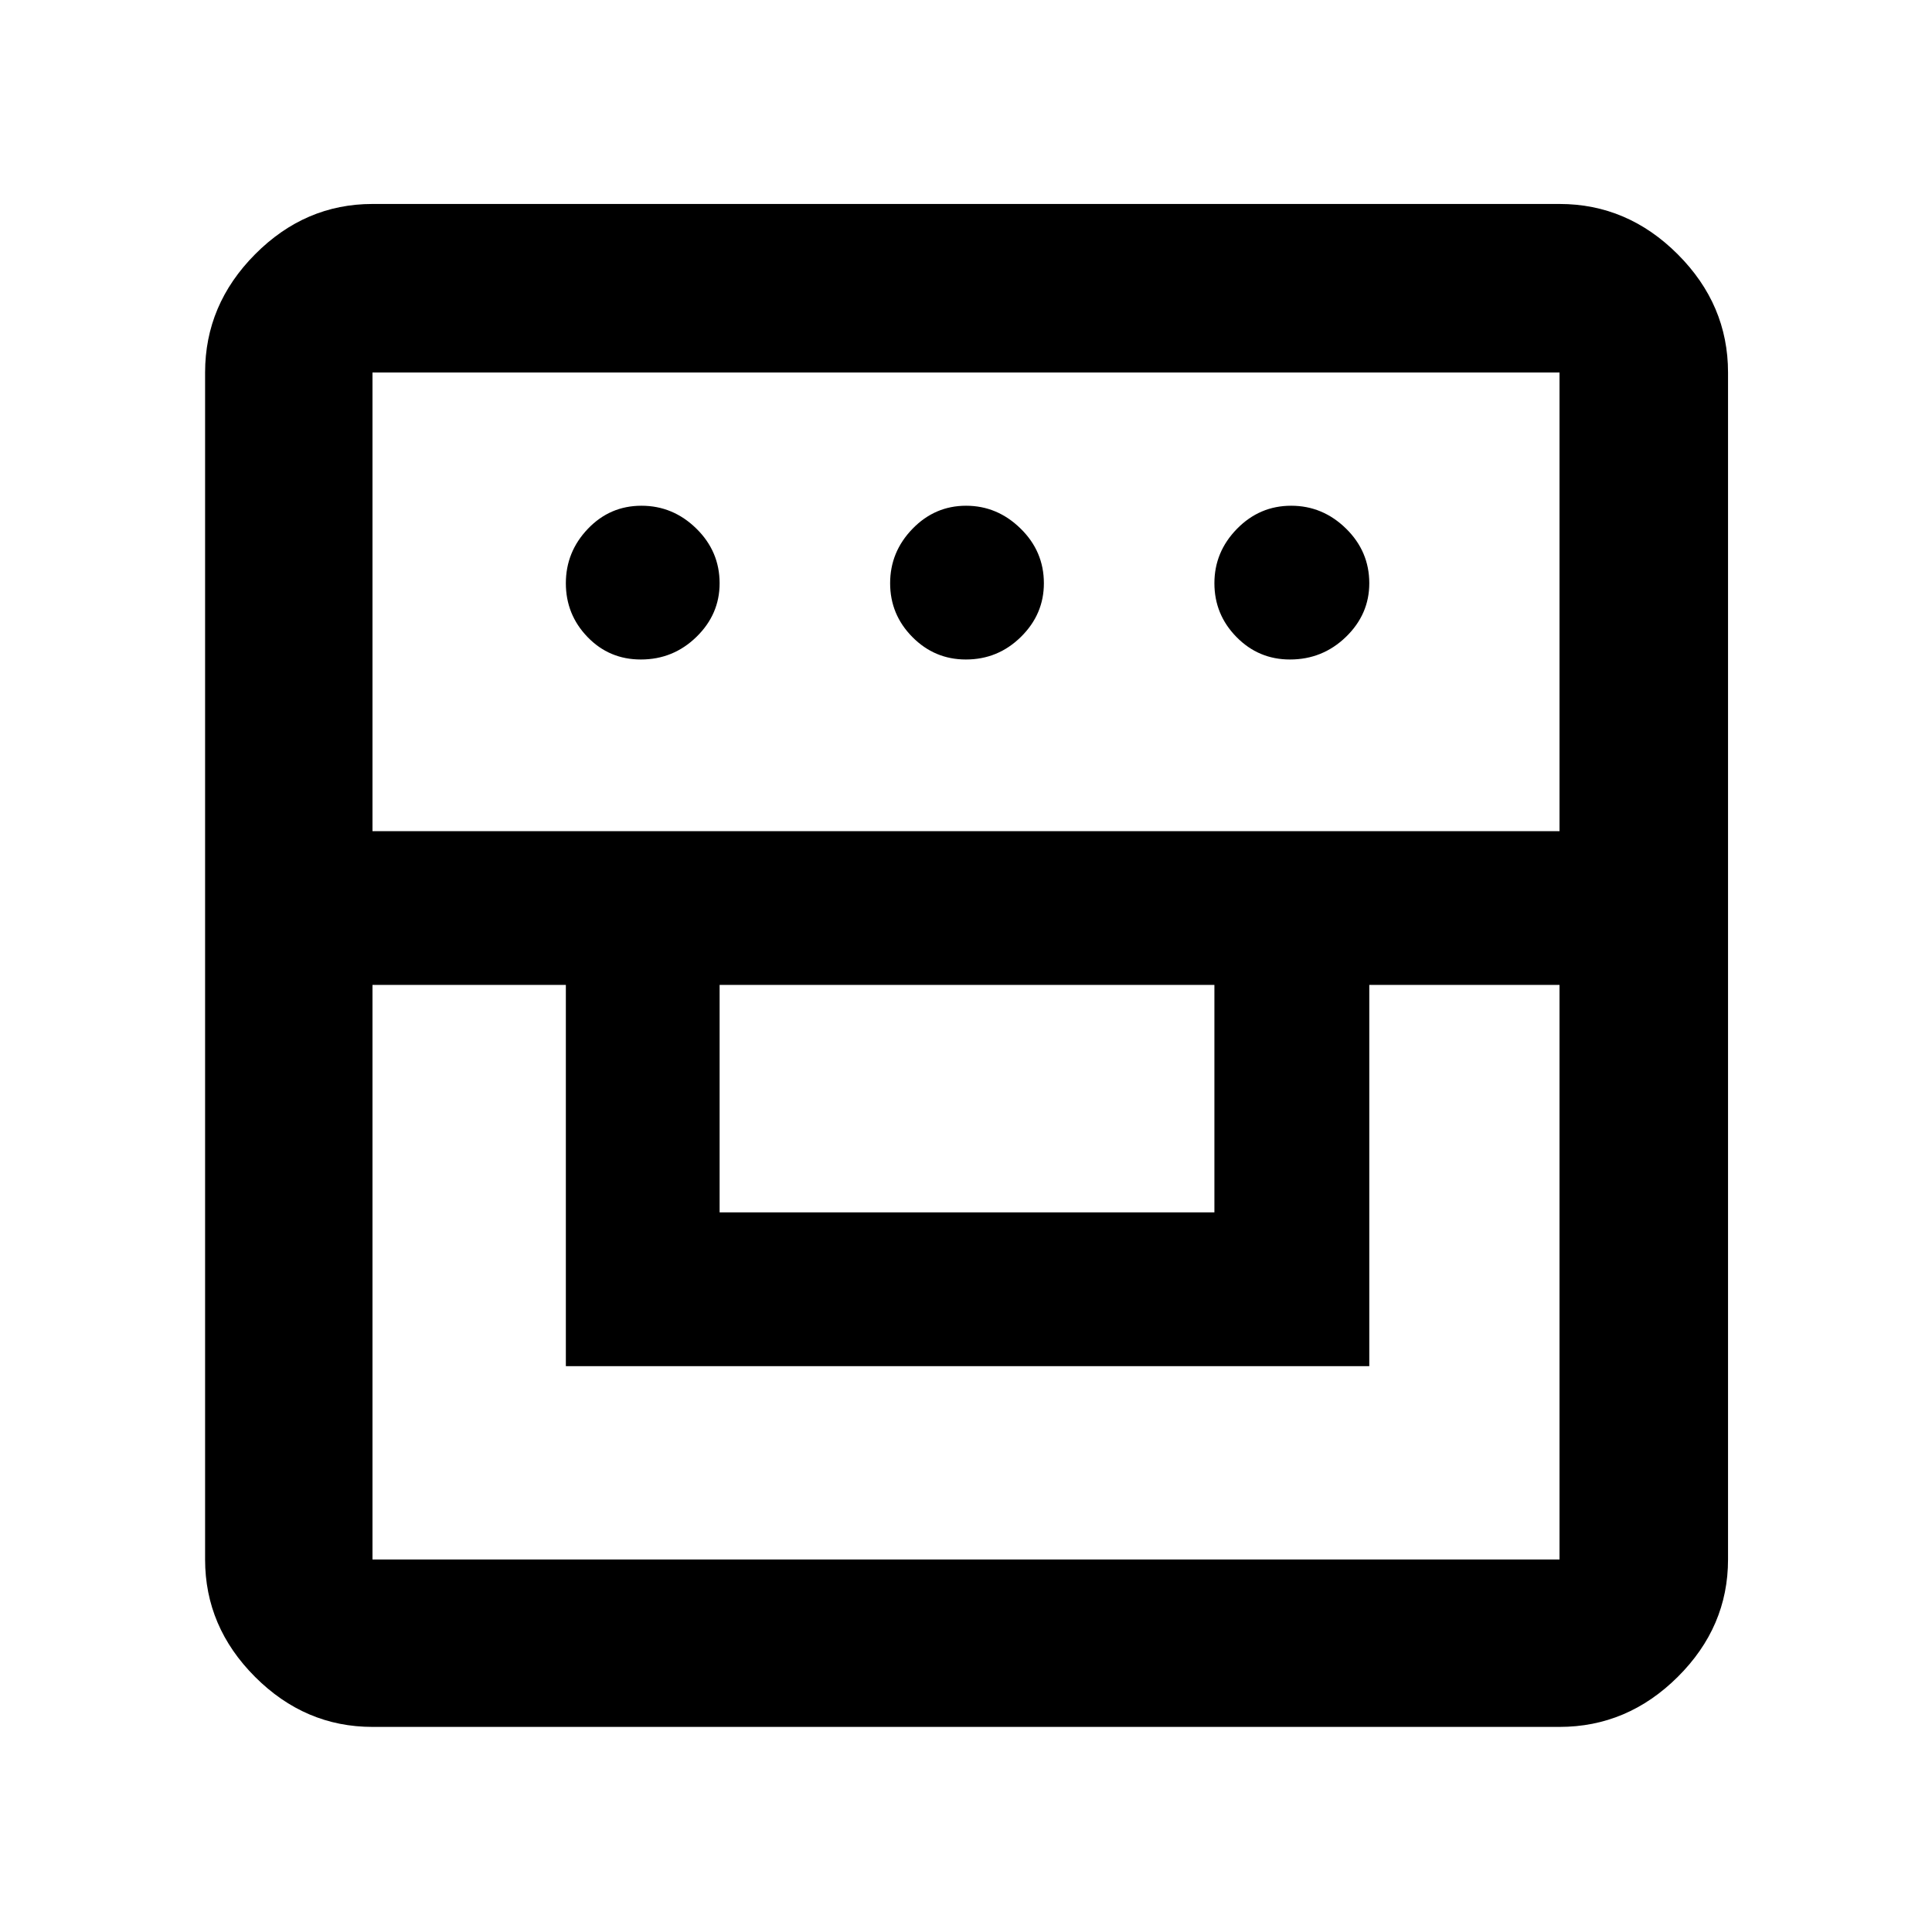 <svg xmlns="http://www.w3.org/2000/svg" height="48" viewBox="0 -960 960 960" width="48"><path d="M185.09-101.91q-33.5 0-58.34-24.84-24.84-24.84-24.84-58.34v-589.82q0-33.74 24.84-58.74t58.34-25h589.82q33.74 0 58.74 25t25 58.74v589.82q0 33.5-25 58.34-25 24.84-58.74 24.84H185.09Zm0-368.7v285.52h589.82v-285.52h-94.52v189.44H281.17v-189.44h-96.08Zm172.48 113.04h245.86v-113.04H357.57v113.04ZM185.09-547h589.82v-227.91H185.09V-547Zm133.33-85.3q-15.69 0-26.47-11.16t-10.78-26.74q0-15.58 10.95-27.04 10.95-11.46 26.63-11.46T346-697.36q11.57 11.33 11.57 27.18 0 15.42-11.52 26.65-11.52 11.23-27.63 11.23Zm161.52 0q-15.52 0-26.58-11.16-11.06-11.16-11.06-26.74 0-15.58 11.12-27.04 11.11-11.46 26.62-11.46 15.51 0 27.08 11.34 11.58 11.33 11.58 27.18 0 15.42-11.41 26.65-11.4 11.23-27.35 11.23Zm161.02 0q-15.58 0-26.55-11.16-10.98-11.16-10.98-26.74 0-15.58 11.23-27.04 11.23-11.46 26.91-11.46t27.25 11.34q11.57 11.33 11.57 27.18 0 15.42-11.6 26.65-11.6 11.23-27.83 11.23Z"/></svg>